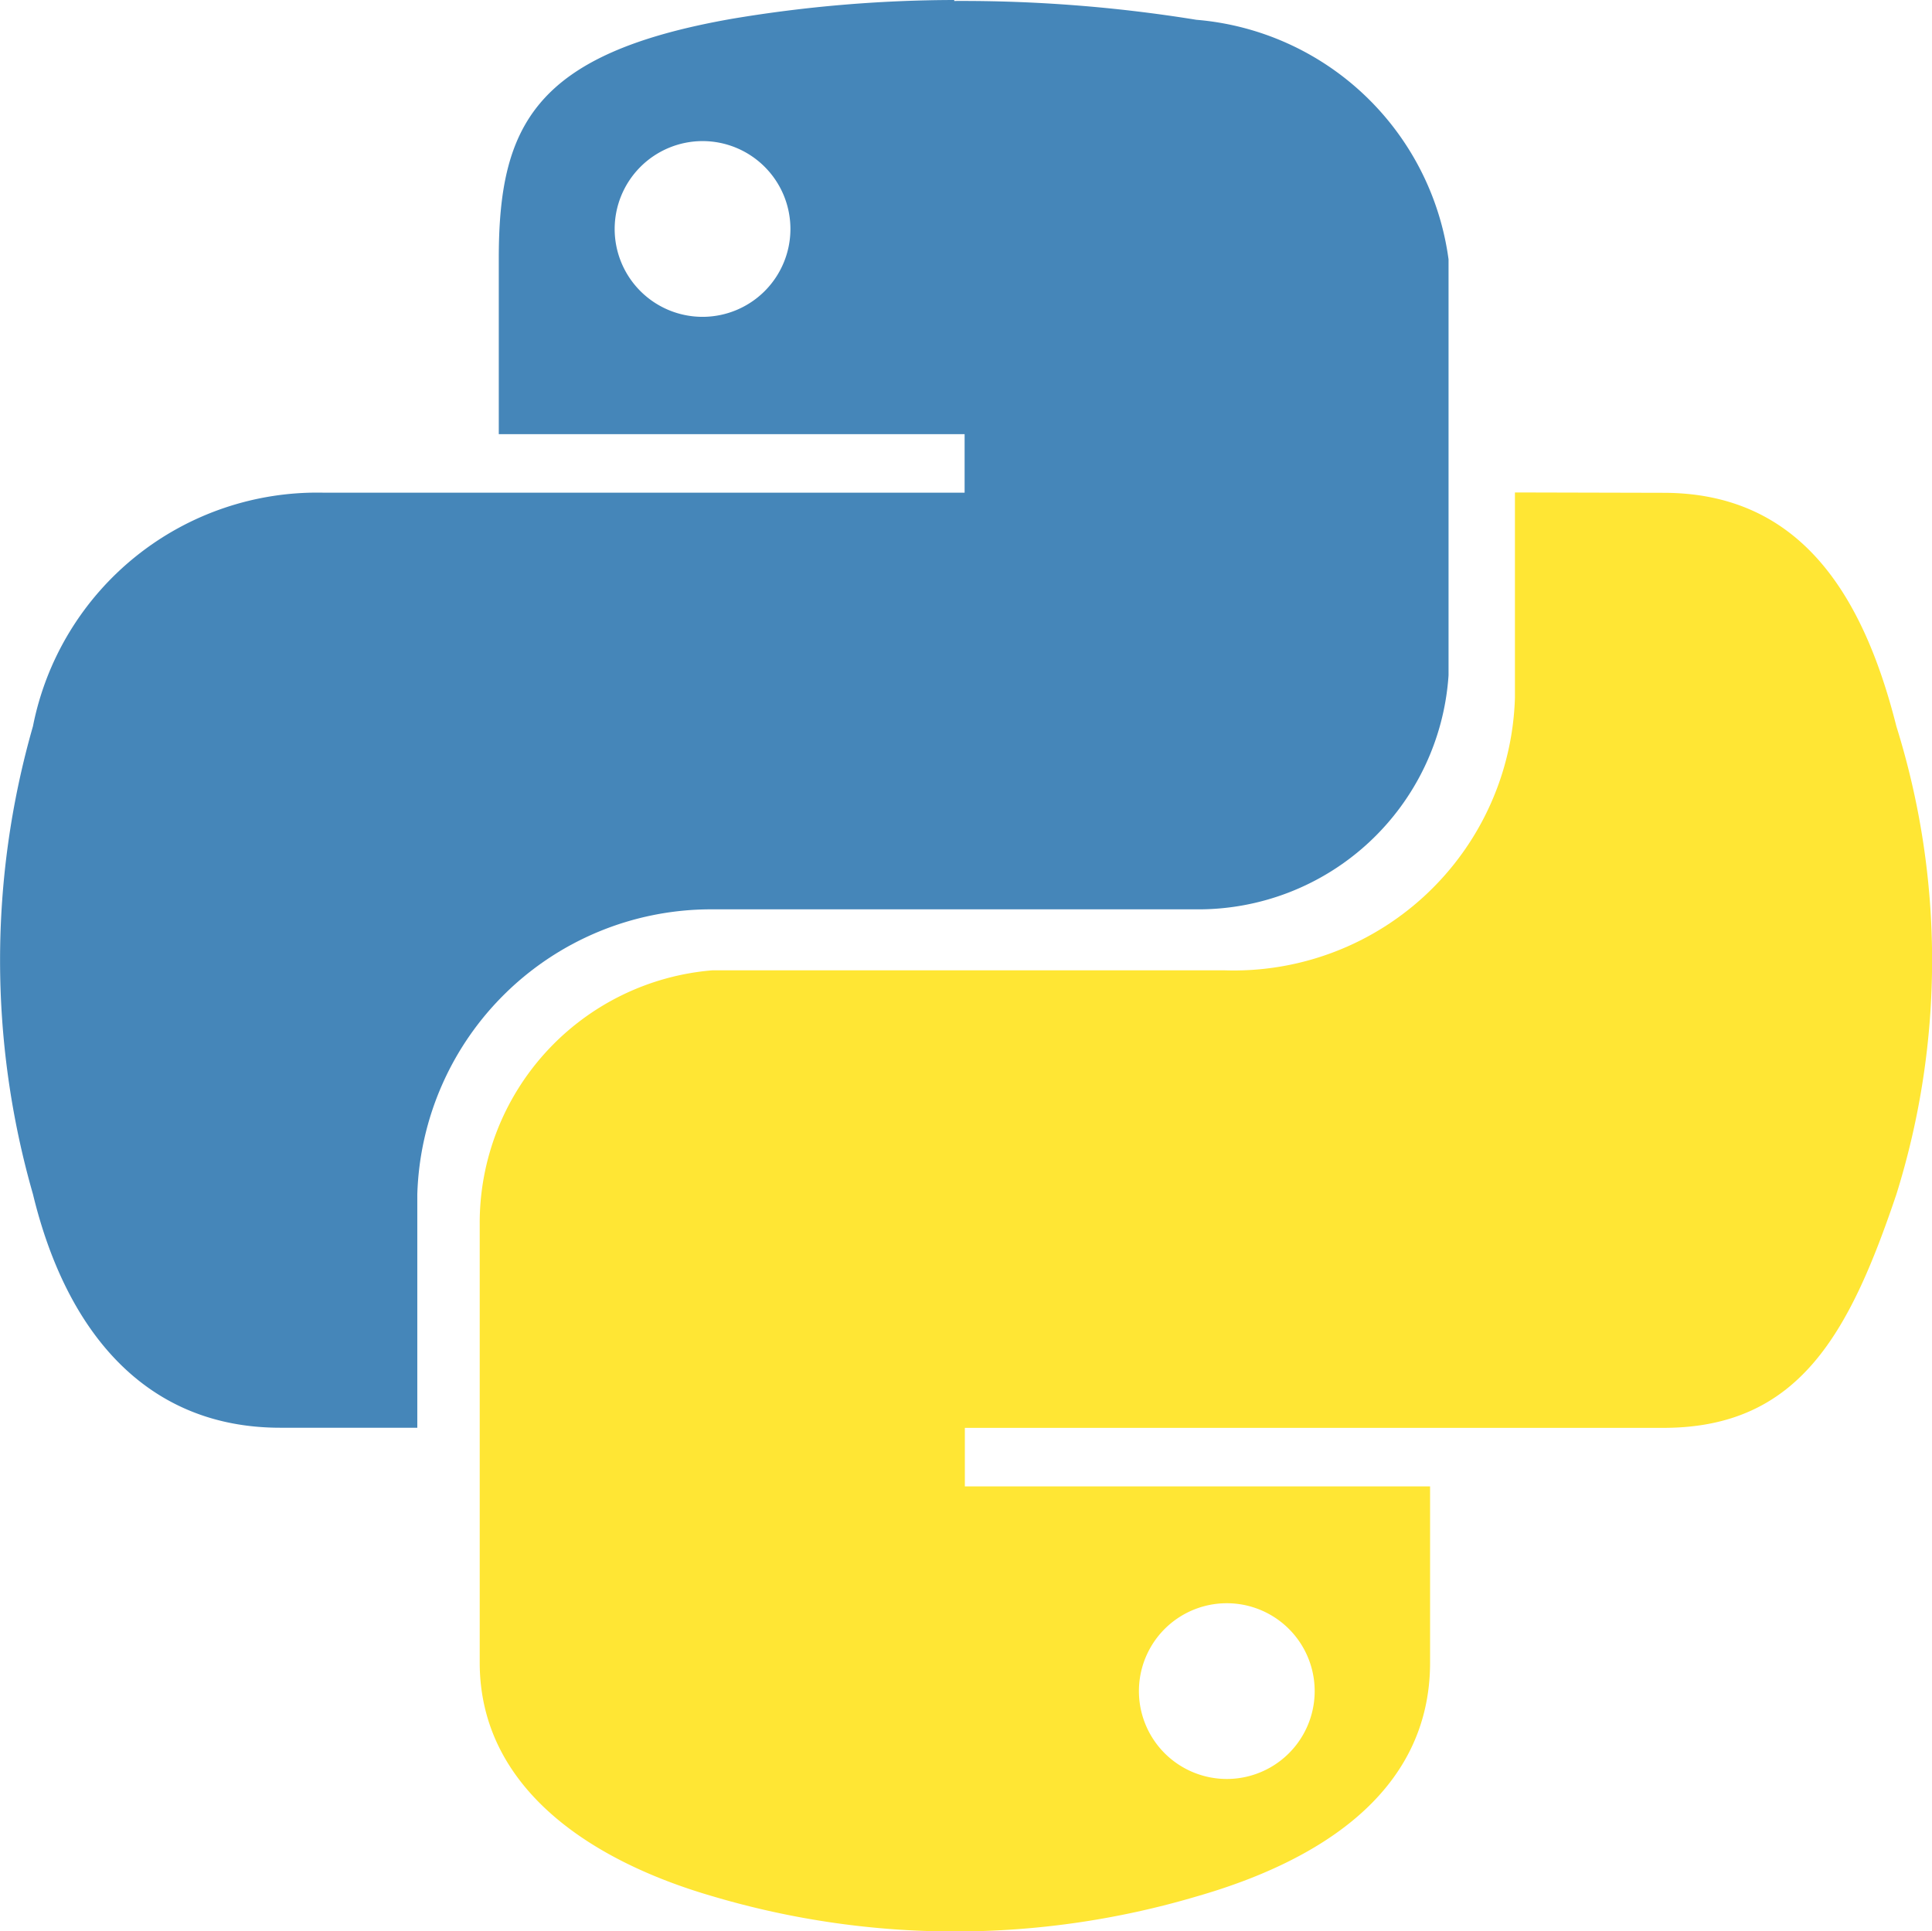 <svg xmlns="http://www.w3.org/2000/svg" width="16.005" height="16" viewBox="0 0 16.005 16"><g transform="translate(-242.616 -375.624)"><path d="M67.858,59.971a11.219,11.219,0,0,0-1.844.156c-1.633.287-1.93.883-1.93,1.985v1.456h3.859v.485H62.636a2.4,2.4,0,0,0-2.411,1.935,7.032,7.032,0,0,0,0,3.877c.273,1.13.927,1.935,2.049,1.935h1.135V69.867a2.435,2.435,0,0,1,2.414-2.362h4.04a2.077,2.077,0,0,0,2.089-1.94V62.12a2.3,2.3,0,0,0-2.089-1.985,12.143,12.143,0,0,0-2.007-.156M65.771,61.14a.728.728,0,1,1-.727.732.729.729,0,0,1,.727-.732m0,0" transform="translate(182.664 315.653)" fill="#4586b9"/><path d="M98.313,90.556v1.7A2.33,2.33,0,0,1,95.9,94.515H91.667a2.1,2.1,0,0,0-1.93,2.1v3.635c0,1.034.909,1.641,1.93,1.937a7.051,7.051,0,0,0,4.013,0c.971-.279,1.93-.839,1.93-1.937V98.791H93.756v-.485h5.787c1.12,0,1.539-.776,1.93-1.935a6.5,6.5,0,0,0,0-3.877c-.279-1.107-.807-1.935-1.93-1.935m-3.617,9.2a.728.728,0,0,1,0,1.456.728.728,0,0,1,0-1.456m0,0" transform="translate(156.853 289.148)" fill="#ffe634"/></g></svg>